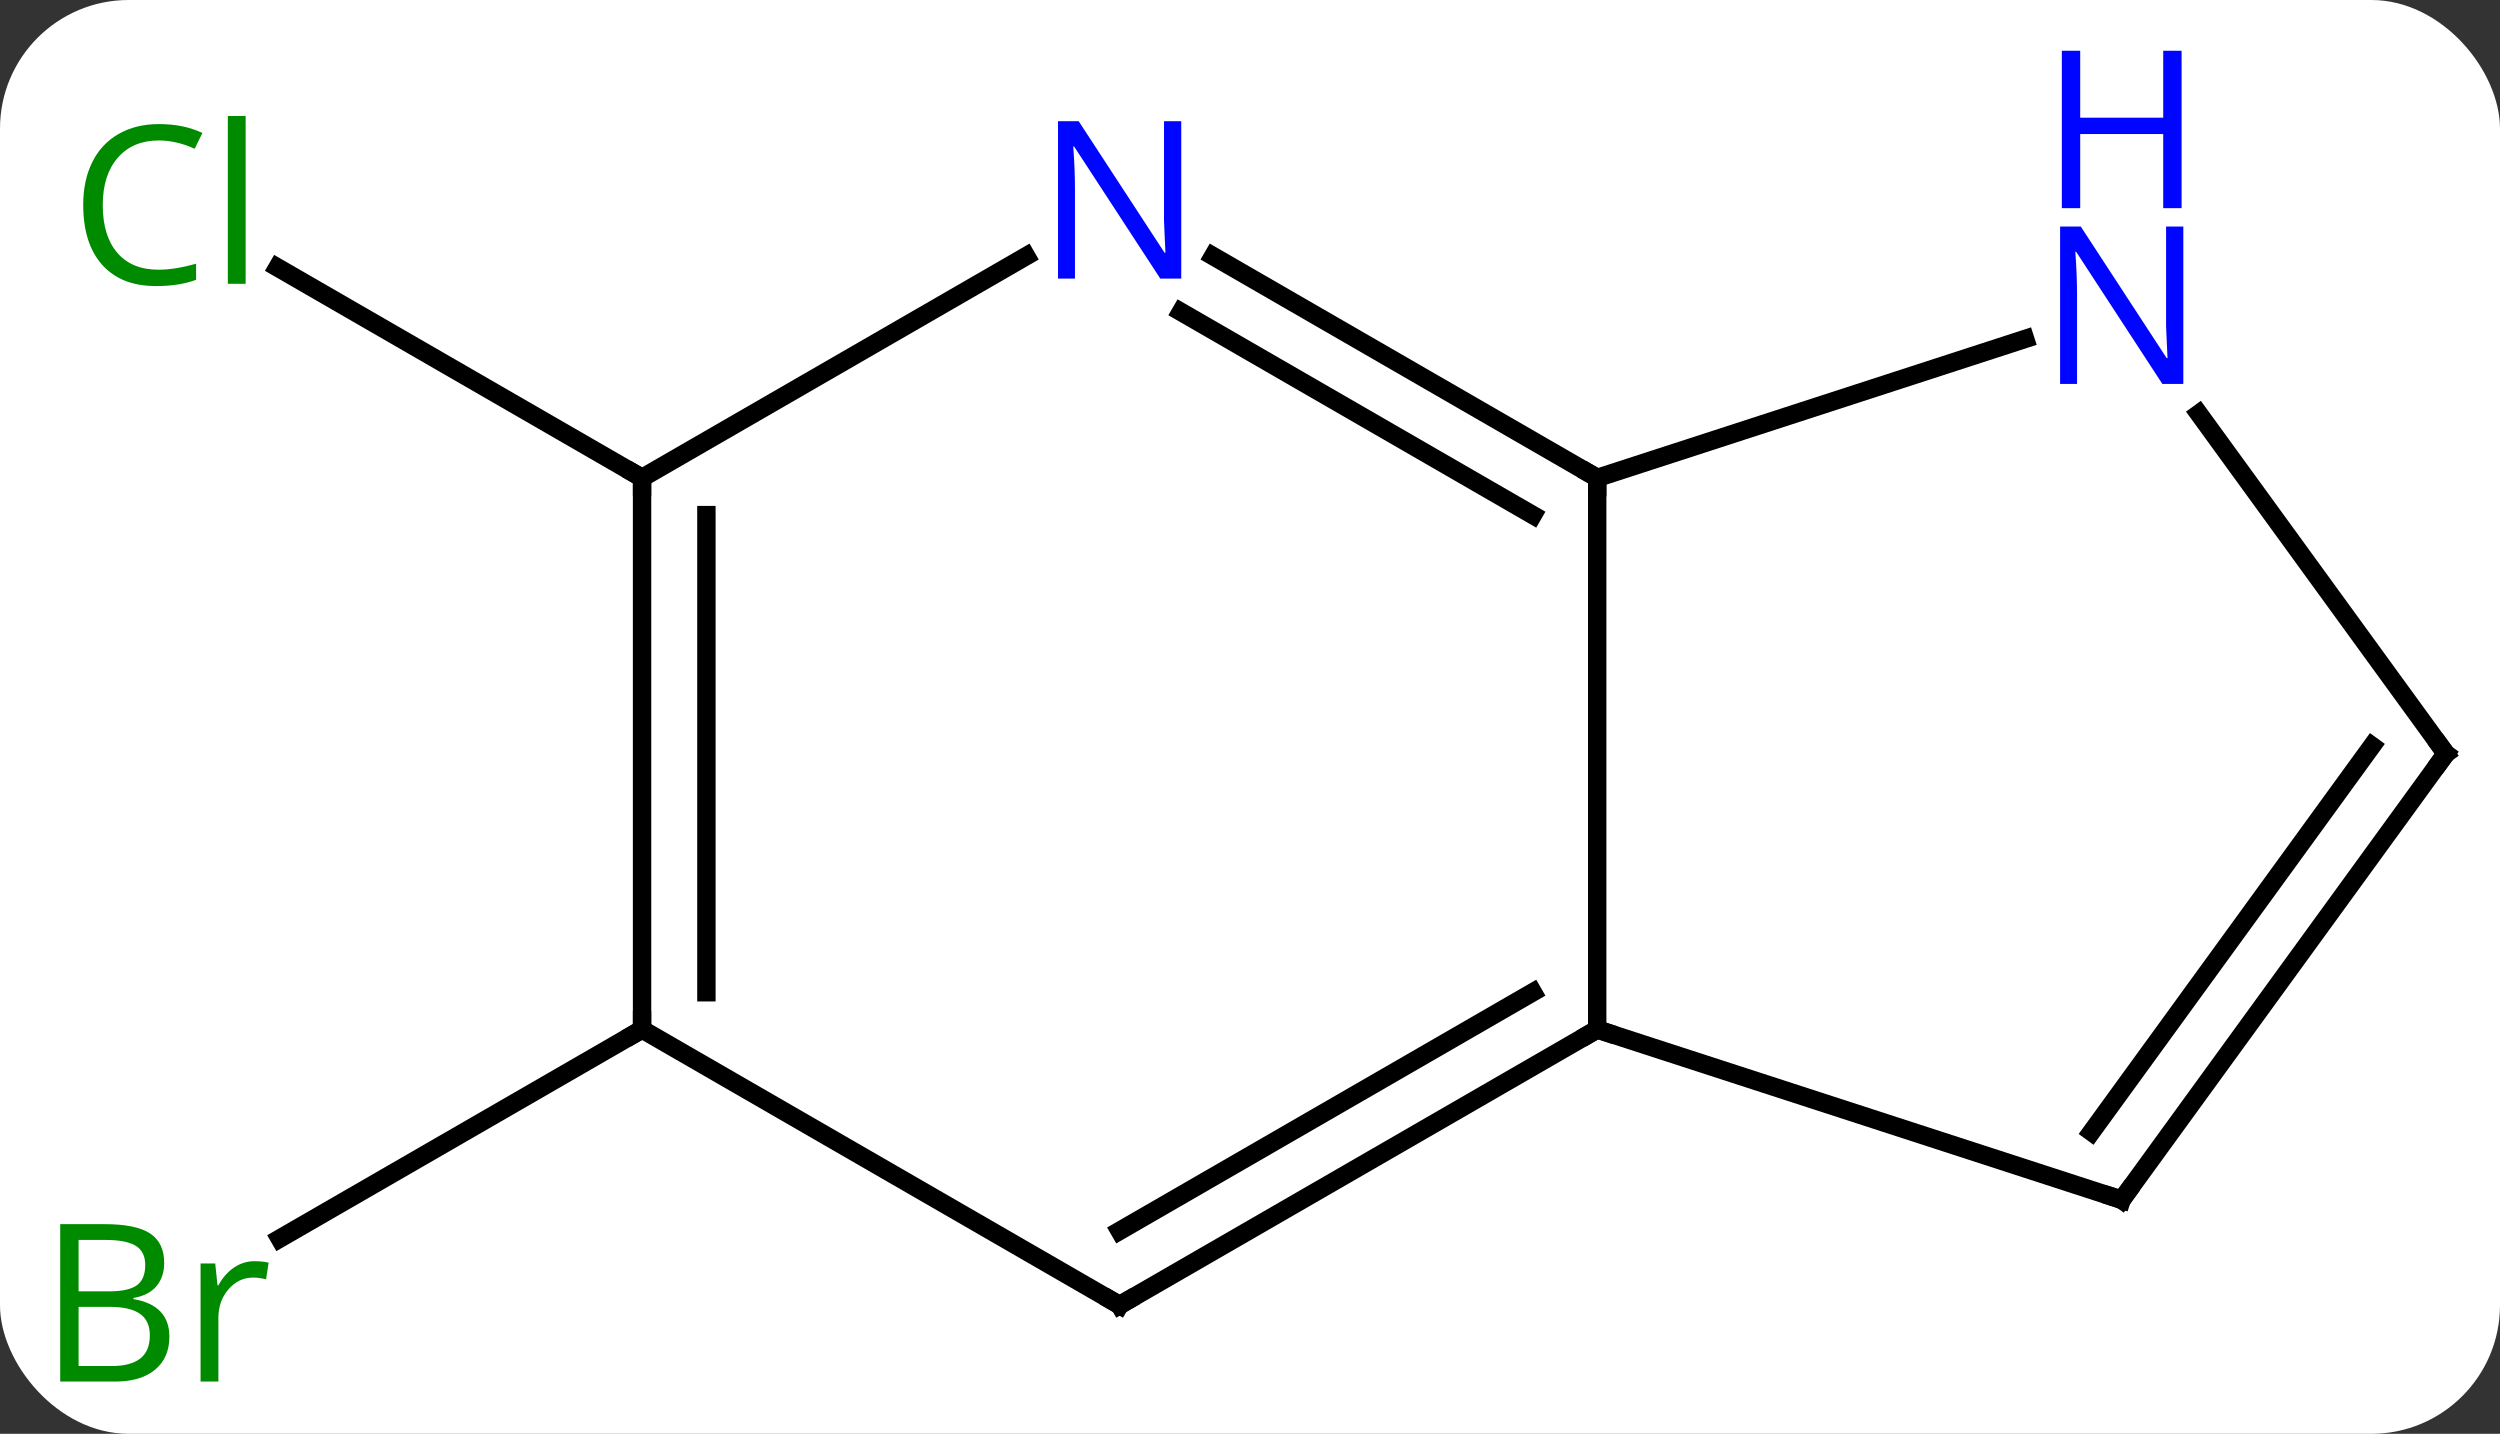 <svg width="136" viewBox="0 0 136 78" style="fill-opacity:1; color-rendering:auto; color-interpolation:auto; text-rendering:auto; stroke:black; stroke-linecap:square; stroke-miterlimit:10; shape-rendering:auto; stroke-opacity:1; fill:black; stroke-dasharray:none; font-weight:normal; stroke-width:1; font-family:'Open Sans'; font-style:normal; stroke-linejoin:miter; font-size:12; stroke-dashoffset:0; image-rendering:auto;" height="78" class="cas-substance-image" xmlns:xlink="http://www.w3.org/1999/xlink" xmlns="http://www.w3.org/2000/svg"><rect x="0" y="0" width="136" height="78" fill="#333333" stroke="none"/><svg class="cas-substance-single-component"><rect y="0" x="0" width="136" stroke="none" ry="7" rx="7" height="78" fill="white" class="cas-substance-group"/><svg y="0" x="0" width="136" viewBox="0 0 136 78" style="fill:black;" height="78" class="cas-substance-single-component-image"><svg><g><g transform="translate(71,41)" style="text-rendering:geometricPrecision; color-rendering:optimizeQuality; color-interpolation:linearRGB; stroke-linecap:butt; image-rendering:optimizeQuality;"><line y2="15" y1="26.379" x2="-36.072" x1="-55.783" style="fill:none;"/><line y2="-15" y1="-26.45" x2="-36.072" x1="-55.905" style="fill:none;"/><line y2="-15" y1="15" x2="15.888" x1="15.888" style="fill:none;"/><line y2="30" y1="15" x2="-10.092" x1="15.888" style="fill:none;"/><line y2="25.959" y1="12.979" x2="-10.092" x1="12.388" style="fill:none;"/><line y2="24.27" y1="15" x2="44.421" x1="15.888" style="fill:none;"/><line y2="-27.065" y1="-15" x2="-5.008" x1="15.888" style="fill:none;"/><line y2="-24.034" y1="-12.979" x2="-6.758" x1="12.388" style="fill:none;"/><line y2="-22.563" y1="-15" x2="39.167" x1="15.888" style="fill:none;"/><line y2="15" y1="30" x2="-36.072" x1="-10.092" style="fill:none;"/><line y2="0" y1="24.27" x2="62.055" x1="44.421" style="fill:none;"/><line y2="-0.422" y1="20.578" x2="58.036" x1="42.777" style="fill:none;"/><line y2="-15" y1="-27.065" x2="-36.072" x1="-15.176" style="fill:none;"/><line y2="0" y1="-18.496" x2="62.055" x1="48.616" style="fill:none;"/><line y2="-15" y1="15" x2="-36.072" x1="-36.072" style="fill:none;"/><line y2="-12.979" y1="12.979" x2="-32.572" x1="-32.572" style="fill:none;"/></g><g transform="translate(71,41)" style="fill:rgb(0,138,0); text-rendering:geometricPrecision; color-rendering:optimizeQuality; image-rendering:optimizeQuality; font-family:'Open Sans'; stroke:rgb(0,138,0); color-interpolation:linearRGB;"><path style="stroke:none;" d="M-67.724 25.594 L-65.302 25.594 Q-63.599 25.594 -62.833 26.102 Q-62.068 26.609 -62.068 27.703 Q-62.068 28.469 -62.49 28.969 Q-62.911 29.469 -63.74 29.609 L-63.74 29.672 Q-61.786 30 -61.786 31.719 Q-61.786 32.859 -62.56 33.508 Q-63.333 34.156 -64.724 34.156 L-67.724 34.156 L-67.724 25.594 ZM-66.724 29.25 L-65.083 29.25 Q-64.021 29.25 -63.56 28.922 Q-63.099 28.594 -63.099 27.812 Q-63.099 27.094 -63.615 26.773 Q-64.13 26.453 -65.255 26.453 L-66.724 26.453 L-66.724 29.25 ZM-66.724 30.094 L-66.724 33.312 L-64.927 33.312 Q-63.896 33.312 -63.372 32.906 Q-62.849 32.5 -62.849 31.641 Q-62.849 30.844 -63.388 30.469 Q-63.927 30.094 -65.021 30.094 L-66.724 30.094 ZM-57.152 27.609 Q-56.73 27.609 -56.386 27.688 L-56.527 28.594 Q-56.917 28.5 -57.23 28.5 Q-58.011 28.5 -58.566 29.133 Q-59.12 29.766 -59.12 30.703 L-59.12 34.156 L-60.089 34.156 L-60.089 27.734 L-59.292 27.734 L-59.167 28.922 L-59.12 28.922 Q-58.777 28.297 -58.269 27.953 Q-57.761 27.609 -57.152 27.609 Z"/><path style="stroke:none;" d="M-62.364 -33.359 Q-63.77 -33.359 -64.59 -32.422 Q-65.41 -31.484 -65.41 -29.844 Q-65.41 -28.172 -64.621 -27.25 Q-63.832 -26.328 -62.379 -26.328 Q-61.473 -26.328 -60.332 -26.656 L-60.332 -25.781 Q-61.223 -25.438 -62.52 -25.438 Q-64.41 -25.438 -65.442 -26.594 Q-66.473 -27.75 -66.473 -29.859 Q-66.473 -31.188 -65.981 -32.18 Q-65.489 -33.172 -64.551 -33.711 Q-63.614 -34.25 -62.348 -34.25 Q-61.004 -34.25 -59.989 -33.766 L-60.41 -32.906 Q-61.395 -33.359 -62.364 -33.359 ZM-57.637 -25.562 L-58.606 -25.562 L-58.606 -34.688 L-57.637 -34.688 L-57.637 -25.562 Z"/></g><g transform="translate(71,41)" style="stroke-linecap:butt; text-rendering:geometricPrecision; color-rendering:optimizeQuality; image-rendering:optimizeQuality; font-family:'Open Sans'; color-interpolation:linearRGB; stroke-miterlimit:5;"><path style="fill:none;" d="M15.455 15.25 L15.888 15 L16.363 15.155"/><path style="fill:none;" d="M15.455 -15.25 L15.888 -15 L15.888 -14.5"/><path style="fill:none;" d="M-9.659 29.75 L-10.092 30 L-10.525 29.75"/><path style="fill:none;" d="M43.946 24.116 L44.421 24.27 L44.715 23.866"/><path style="fill:rgb(0,5,255); stroke:none;" d="M-6.74 -25.844 L-7.881 -25.844 L-12.569 -33.031 L-12.615 -33.031 Q-12.522 -31.766 -12.522 -30.719 L-12.522 -25.844 L-13.444 -25.844 L-13.444 -34.406 L-12.319 -34.406 L-7.647 -27.25 L-7.6 -27.25 Q-7.6 -27.406 -7.647 -28.266 Q-7.694 -29.125 -7.678 -29.5 L-7.678 -34.406 L-6.74 -34.406 L-6.74 -25.844 Z"/><path style="fill:rgb(0,5,255); stroke:none;" d="M47.773 -20.114 L46.632 -20.114 L41.944 -27.301 L41.898 -27.301 Q41.991 -26.036 41.991 -24.989 L41.991 -20.114 L41.069 -20.114 L41.069 -28.676 L42.194 -28.676 L46.866 -21.52 L46.913 -21.52 Q46.913 -21.676 46.866 -22.536 Q46.819 -23.395 46.835 -23.77 L46.835 -28.676 L47.773 -28.676 L47.773 -20.114 Z"/><path style="fill:rgb(0,5,255); stroke:none;" d="M47.679 -29.676 L46.679 -29.676 L46.679 -33.708 L42.163 -33.708 L42.163 -29.676 L41.163 -29.676 L41.163 -38.239 L42.163 -38.239 L42.163 -34.598 L46.679 -34.598 L46.679 -38.239 L47.679 -38.239 L47.679 -29.676 Z"/><path style="fill:none;" d="M-36.072 14.5 L-36.072 15 L-36.505 15.25"/><path style="fill:none;" d="M61.761 0.405 L62.055 0 L61.761 -0.405"/><path style="fill:none;" d="M-36.072 -14.5 L-36.072 -15 L-36.505 -15.25"/></g></g></svg></svg></svg></svg>